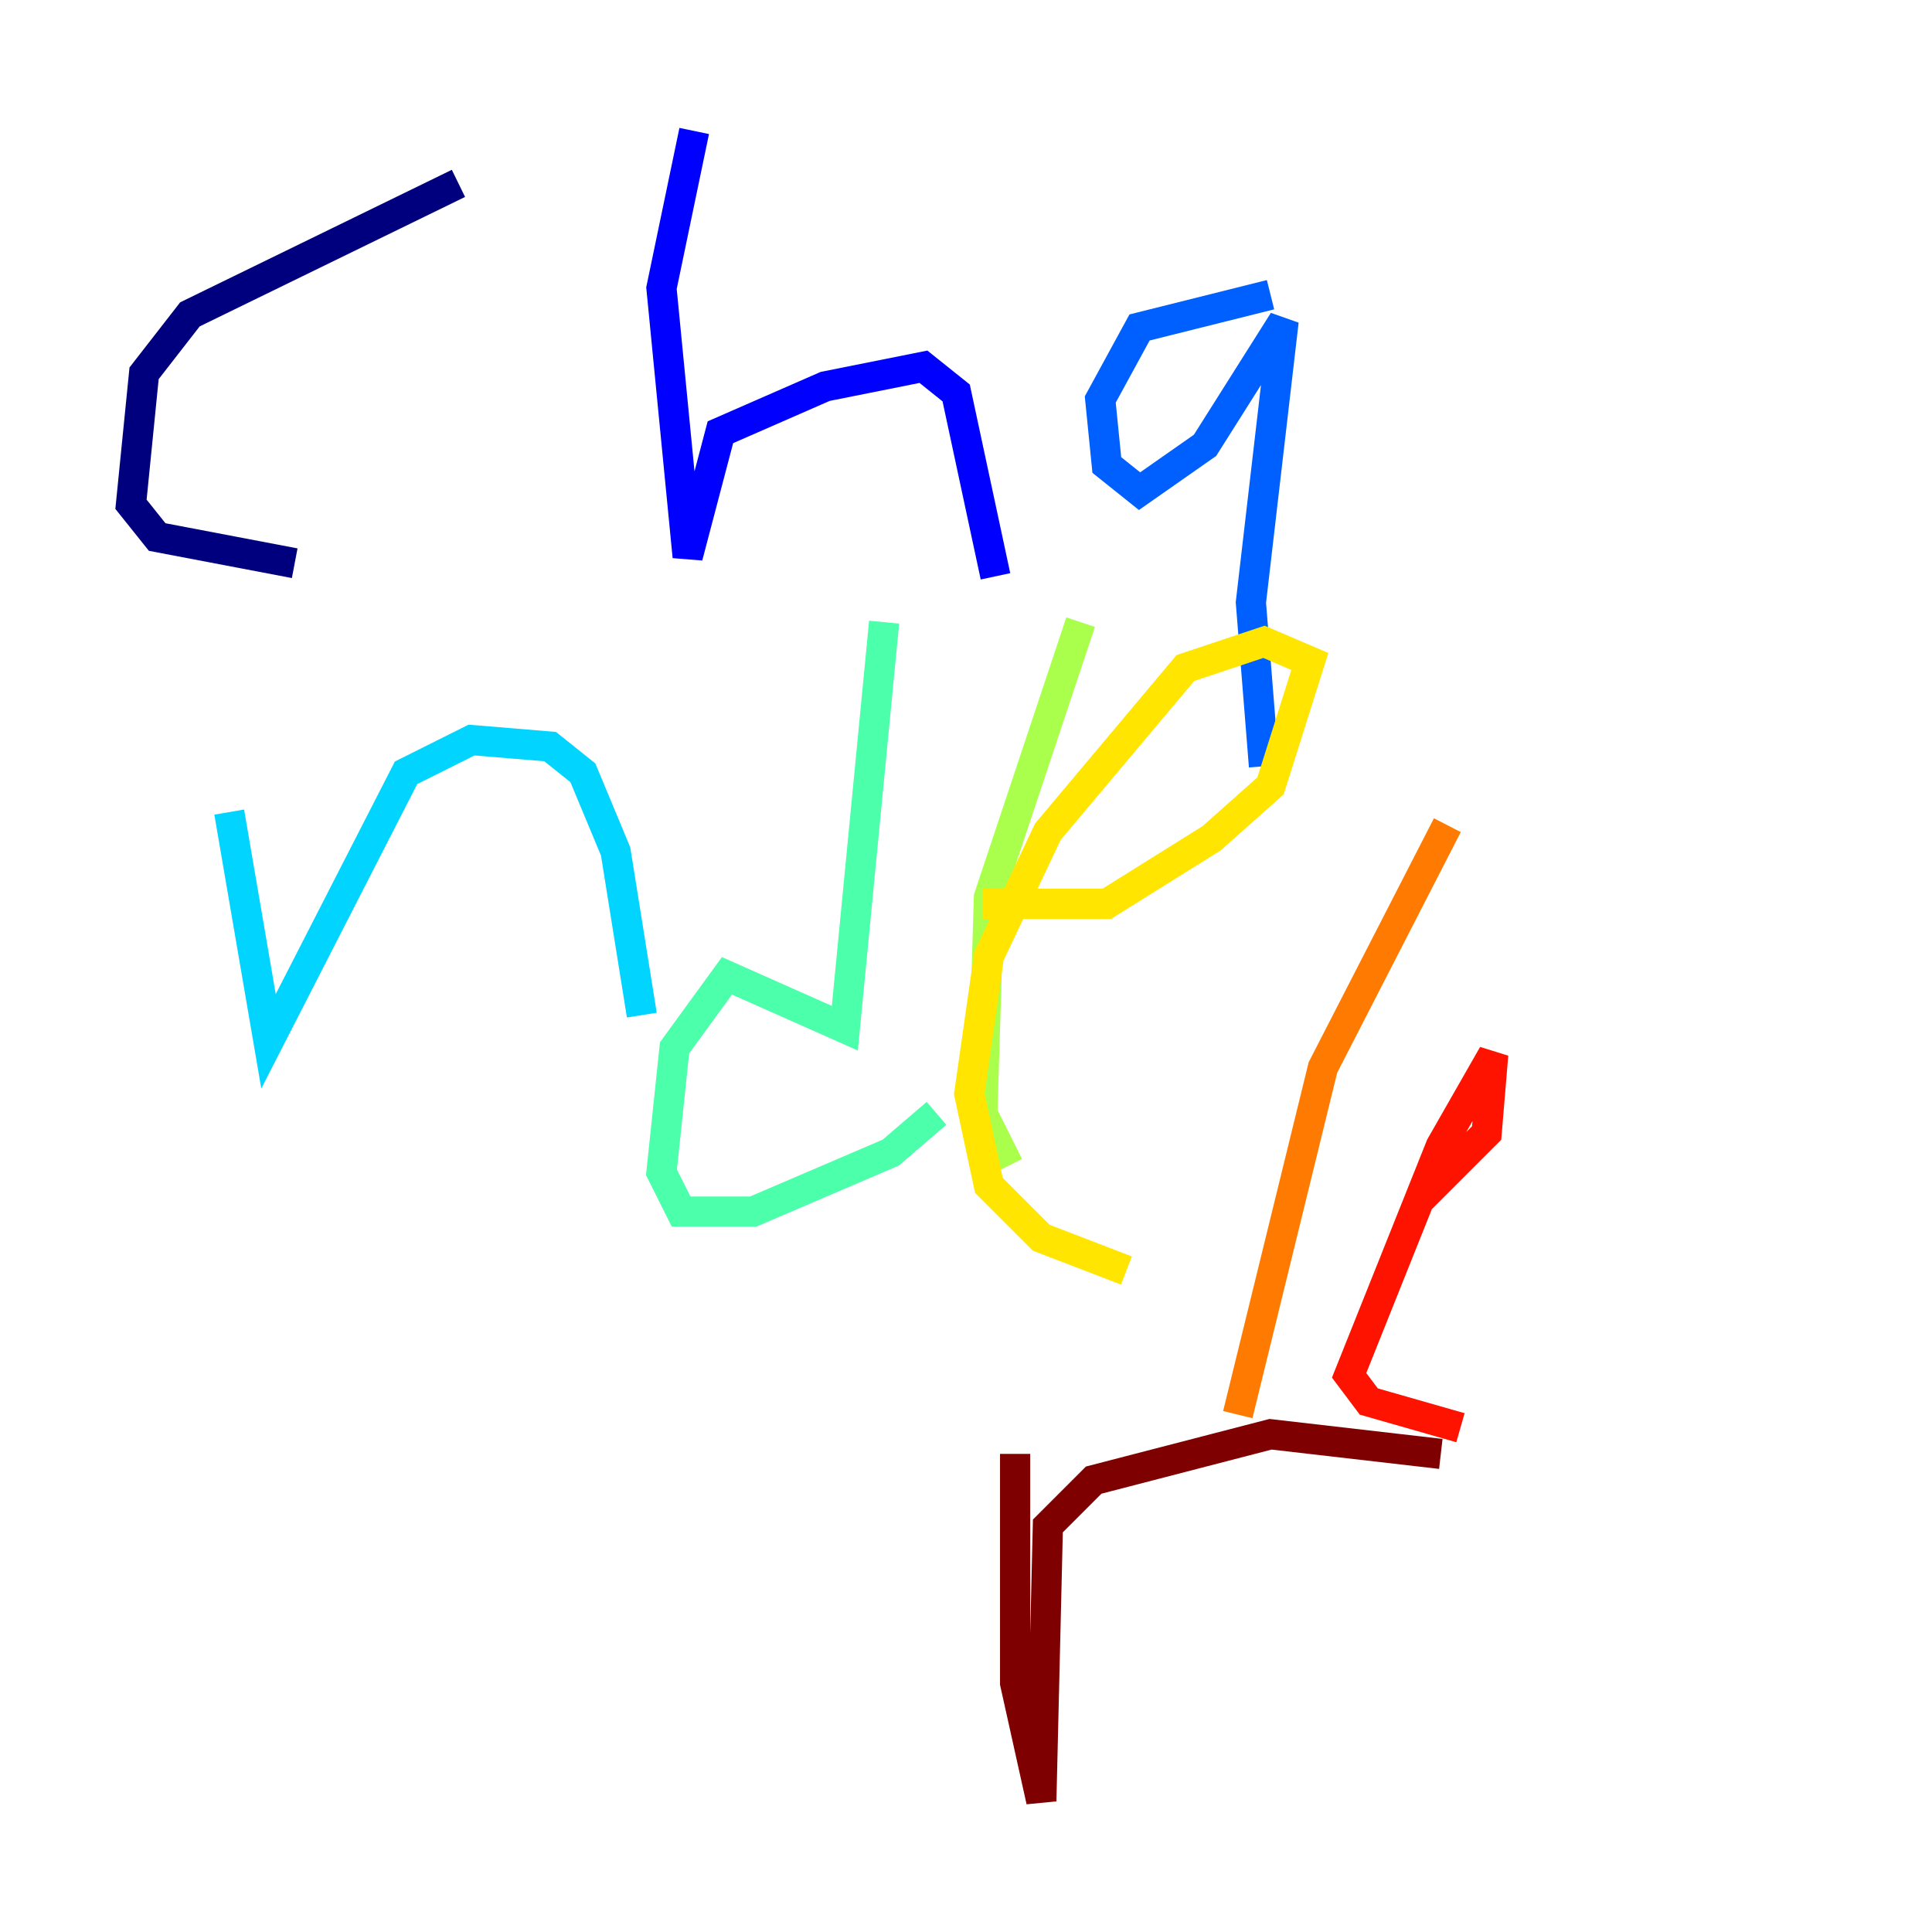 <?xml version="1.0" encoding="utf-8" ?>
<svg baseProfile="tiny" height="128" version="1.2" viewBox="0,0,128,128" width="128" xmlns="http://www.w3.org/2000/svg" xmlns:ev="http://www.w3.org/2001/xml-events" xmlns:xlink="http://www.w3.org/1999/xlink"><defs /><polyline fill="none" points="30.373,12.149 12.583,20.827 9.546,24.732 8.678,33.41 10.414,35.58 19.525,37.315" stroke="#00007f" stroke-width="2" /><polyline fill="none" points="45.993,8.678 43.824,19.091 45.559,36.881 47.729,28.637 54.671,25.6 61.18,24.298 63.349,26.034 65.953,38.183" stroke="#0000fe" stroke-width="2" /><polyline fill="none" points="84.176,19.525 75.498,21.695 72.895,26.468 73.329,30.807 75.498,32.542 79.837,29.505 85.044,21.261 82.875,39.919 83.742,50.766" stroke="#0060ff" stroke-width="2" /><polyline fill="none" points="15.186,53.803 17.79,68.99 26.902,51.2 31.241,49.031 36.447,49.464 38.617,51.2 40.786,56.407 42.522,67.254" stroke="#00d4ff" stroke-width="2" /><polyline fill="none" points="58.576,41.22 55.973,68.122 48.163,64.651 44.691,69.424 43.824,77.668 45.125,80.271 49.898,80.271 59.01,76.366 62.047,73.763" stroke="#4cffaa" stroke-width="2" /><polyline fill="none" points="71.593,41.22 65.519,59.444 65.085,73.763 66.82,77.234" stroke="#aaff4c" stroke-width="2" /><polyline fill="none" points="65.085,59.878 73.329,59.878 80.271,55.539 84.176,52.068 86.78,43.824 83.742,42.522 78.536,44.258 69.424,55.105 65.519,63.349 64.217,72.461 65.519,78.536 68.99,82.007 74.63,84.176" stroke="#ffe500" stroke-width="2" /><polyline fill="none" points="95.891,54.671 87.647,70.725 82.007,93.722" stroke="#ff7a00" stroke-width="2" /><polyline fill="none" points="94.156,79.403 98.495,75.064 98.929,69.858 95.458,75.932 89.383,91.119 90.685,92.854 96.759,94.59" stroke="#fe1200" stroke-width="2" /><polyline fill="none" points="67.254,96.325 67.254,111.512 68.99,119.322 69.424,101.098 72.461,98.061 84.176,95.024 95.458,96.325" stroke="#7f0000" stroke-width="2" /></svg>